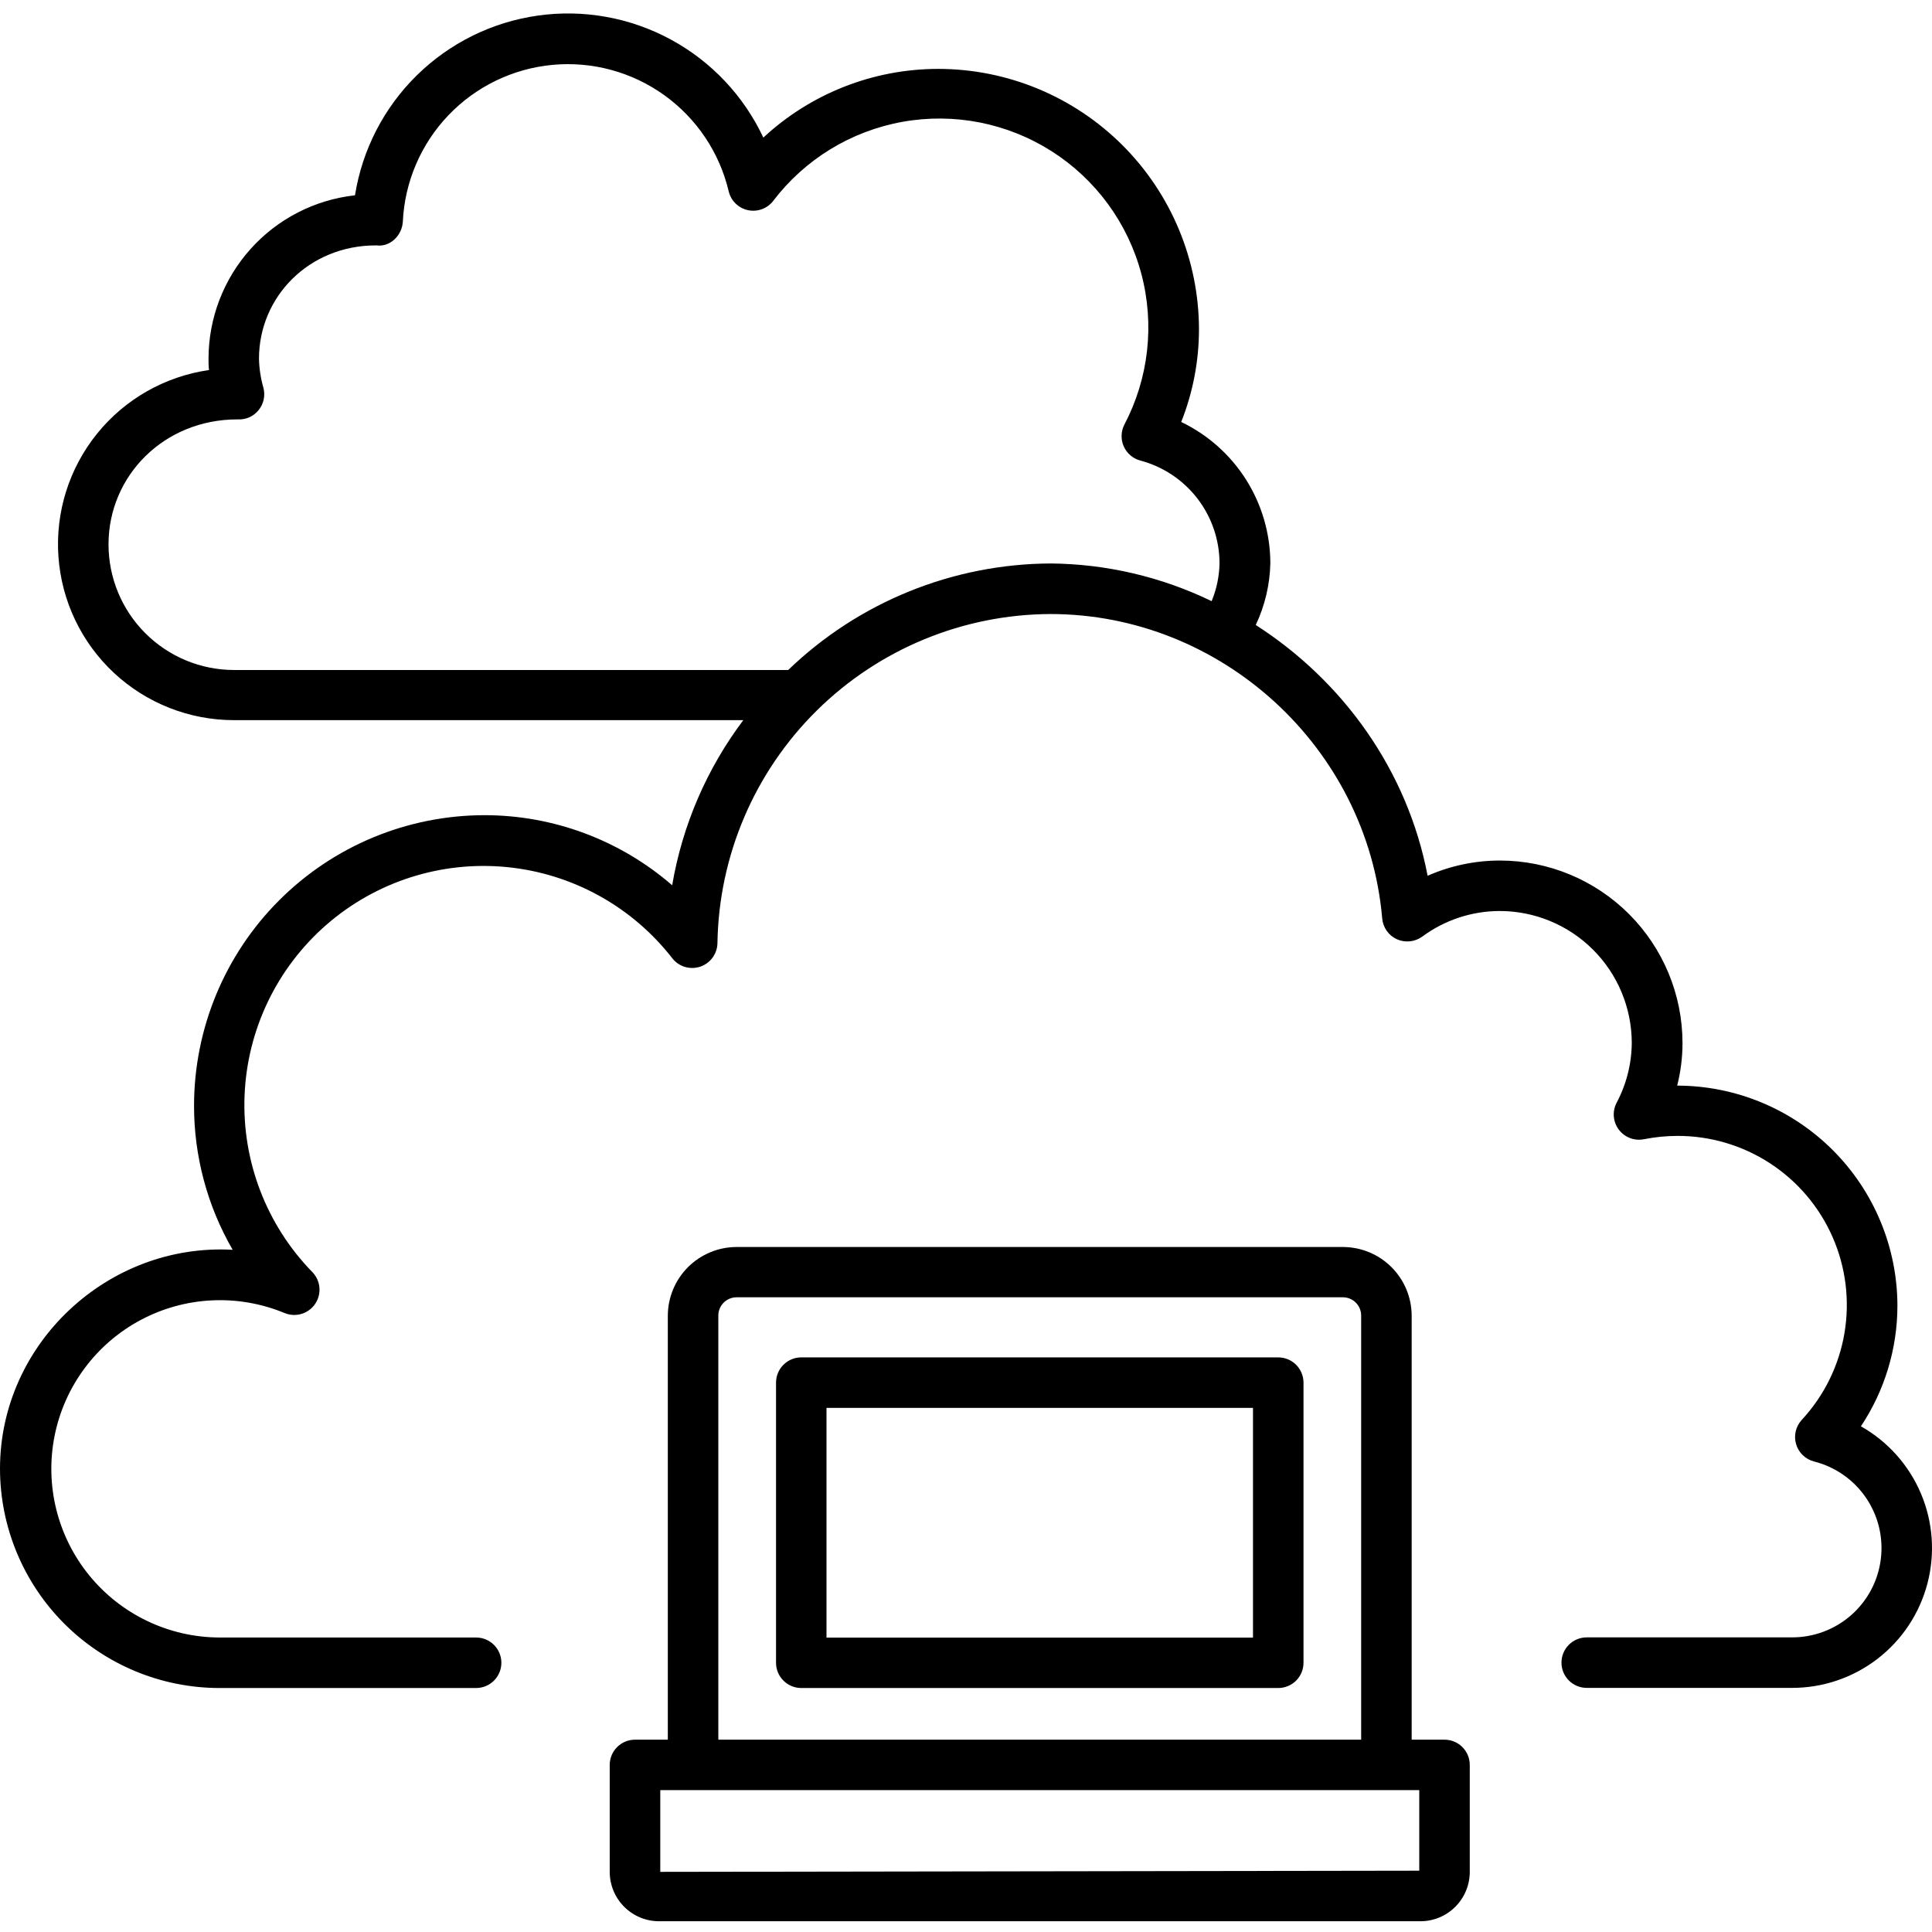 <svg width="287" height="287" viewBox="0 0 287 287" fill="none" xmlns="http://www.w3.org/2000/svg">
<path d="M276.43 211.894C279.965 206.588 281.855 200.356 281.863 193.98C281.853 185.307 278.402 176.992 272.269 170.86C266.135 164.727 257.82 161.278 249.146 161.27V161.27C249.671 159.201 249.937 157.075 249.938 154.94C249.929 147.754 247.07 140.864 241.989 135.783C236.908 130.702 230.018 127.843 222.832 127.834C219.127 127.832 215.462 128.602 212.072 130.096C209.085 114.423 199.491 101.151 186.542 92.843C187.905 89.966 188.644 86.834 188.711 83.652C188.699 79.265 187.451 74.971 185.109 71.263C182.767 67.554 179.427 64.581 175.471 62.685C177.207 58.313 178.101 53.654 178.109 48.95C178.098 38.685 174.016 28.844 166.757 21.585C159.499 14.327 149.657 10.244 139.392 10.234C129.748 10.231 120.46 13.878 113.394 20.44C110.484 14.234 105.66 9.124 99.631 5.861C93.602 2.599 86.685 1.356 79.897 2.315C73.11 3.274 66.808 6.385 61.919 11.19C57.03 15.995 53.811 22.242 52.734 29.012C46.758 29.672 41.235 32.512 37.221 36.988C33.207 41.464 30.983 47.263 30.976 53.276C30.976 53.843 30.976 54.403 31.049 54.97C24.507 55.907 18.563 59.286 14.413 64.429C10.262 69.572 8.214 76.095 8.681 82.687C9.147 89.279 12.093 95.45 16.926 99.957C21.759 104.464 28.119 106.973 34.728 106.979H110.42C104.989 114.194 101.365 122.604 99.851 131.507C92.109 124.79 82.204 121.093 71.954 121.096C60.52 121.108 49.557 125.656 41.472 133.741C33.386 141.827 28.839 152.789 28.826 164.224C28.815 171.749 30.794 179.145 34.563 185.659C16.101 184.624 0 199.545 0 218.178C0.01 226.815 3.446 235.095 9.553 241.202C15.661 247.31 23.941 250.745 32.578 250.756H70.728C71.723 250.756 72.677 250.361 73.381 249.657C74.084 248.954 74.48 247.999 74.48 247.004C74.48 246.009 74.084 245.055 73.381 244.351C72.677 243.648 71.723 243.253 70.728 243.253H32.578C28.878 243.238 25.227 242.403 21.888 240.809C18.548 239.215 15.604 236.902 13.265 234.034C10.926 231.167 9.251 227.817 8.361 224.225C7.471 220.634 7.387 216.89 8.116 213.262C8.845 209.634 10.369 206.213 12.577 203.244C14.785 200.275 17.624 197.832 20.889 196.091C24.154 194.349 27.764 193.353 31.459 193.172C35.155 192.992 38.845 193.633 42.264 195.048C43.06 195.381 43.947 195.429 44.775 195.184C45.603 194.939 46.321 194.417 46.808 193.704C47.295 192.991 47.522 192.133 47.45 191.272C47.377 190.412 47.011 189.603 46.411 188.982C43.033 185.523 40.397 181.41 38.663 176.896C36.93 172.382 36.136 167.562 36.331 162.73C36.526 157.899 37.705 153.158 39.796 148.798C41.887 144.438 44.846 140.551 48.492 137.375C52.138 134.199 56.394 131.801 60.999 130.327C65.604 128.853 70.462 128.335 75.275 128.804C80.087 129.273 84.753 130.719 88.987 133.055C93.221 135.39 96.933 138.566 99.897 142.386C100.378 142.987 101.032 143.425 101.771 143.642C102.51 143.858 103.297 143.842 104.026 143.596C104.755 143.35 105.391 142.885 105.847 142.265C106.303 141.646 106.558 140.901 106.576 140.131C106.775 127.127 112.065 114.719 121.311 105.573C130.557 96.427 143.022 91.272 156.027 91.214C181.485 91.214 203.137 111.074 205.326 136.432C205.382 137.095 205.614 137.731 205.997 138.275C206.381 138.819 206.903 139.25 207.509 139.525C208.115 139.795 208.783 139.902 209.443 139.833C210.104 139.765 210.735 139.525 211.274 139.136C214.601 136.675 218.628 135.342 222.766 135.331C227.965 135.329 232.952 137.39 236.634 141.062C240.315 144.733 242.389 149.715 242.401 154.914C242.378 158.026 241.603 161.087 240.14 163.835C239.816 164.462 239.676 165.167 239.736 165.87C239.795 166.573 240.052 167.245 240.476 167.809C240.9 168.373 241.475 168.806 242.134 169.058C242.793 169.31 243.509 169.371 244.201 169.235C245.824 168.913 247.473 168.747 249.127 168.74C254.023 168.719 258.819 170.131 262.923 172.8C267.028 175.469 270.263 179.28 272.231 183.764C274.198 188.248 274.812 193.209 273.996 198.037C273.181 202.865 270.972 207.349 267.641 210.938C267.204 211.416 266.898 211.999 266.753 212.63C266.608 213.261 266.629 213.919 266.814 214.539C266.998 215.16 267.34 215.722 267.806 216.171C268.273 216.621 268.847 216.942 269.474 217.103C272.616 217.895 275.36 219.809 277.187 222.485C279.015 225.161 279.8 228.413 279.394 231.628C278.989 234.842 277.421 237.798 274.986 239.936C272.551 242.073 269.418 243.246 266.177 243.233H235.709C234.714 243.233 233.76 243.628 233.056 244.332C232.353 245.035 231.957 245.99 231.957 246.985C231.957 247.98 232.353 248.934 233.056 249.637C233.76 250.341 234.714 250.736 235.709 250.736H266.204C270.796 250.742 275.261 249.226 278.9 246.424C282.54 243.623 285.147 239.694 286.316 235.252C287.485 230.811 287.149 226.107 285.36 221.877C283.571 217.648 280.431 214.13 276.43 211.874V211.894ZM117.086 99.529H34.754C29.81 99.522 25.07 97.553 21.577 94.054C18.083 90.556 16.121 85.814 16.121 80.869C16.121 70.636 24.409 62.302 35.242 62.302H35.367C35.953 62.33 36.536 62.217 37.069 61.974C37.602 61.731 38.07 61.364 38.433 60.904C38.799 60.447 39.052 59.911 39.174 59.339C39.295 58.766 39.281 58.174 39.132 57.608C38.727 56.205 38.506 54.755 38.473 53.295C38.473 44.019 45.983 36.456 55.807 36.456H55.945C57.963 36.72 59.737 34.966 59.842 32.909C60.124 26.998 62.531 21.387 66.621 17.111C70.711 12.834 76.209 10.179 82.101 9.634C87.994 9.089 93.885 10.691 98.69 14.145C103.495 17.599 106.89 22.672 108.251 28.432C108.416 29.117 108.77 29.742 109.274 30.235C109.777 30.727 110.41 31.068 111.099 31.217C111.787 31.367 112.504 31.319 113.167 31.079C113.829 30.84 114.411 30.418 114.845 29.862C119.556 23.665 126.425 19.464 134.088 18.094C141.752 16.723 149.651 18.283 156.218 22.464C162.785 26.645 167.542 33.141 169.543 40.664C171.545 48.188 170.646 56.188 167.025 63.08C166.77 63.578 166.63 64.127 166.614 64.686C166.598 65.245 166.708 65.801 166.935 66.312C167.162 66.824 167.5 67.278 167.926 67.642C168.351 68.005 168.852 68.269 169.392 68.414C172.757 69.306 175.733 71.282 177.861 74.037C179.989 76.792 181.149 80.171 181.161 83.652C181.129 85.592 180.731 87.509 179.988 89.302C172.532 85.688 164.366 83.776 156.08 83.704C141.531 83.768 127.565 89.435 117.086 99.529V99.529Z" fill="black"/>
<path d="M214.584 258.431H209.705V195.424C209.692 192.723 208.612 190.137 206.7 188.229C204.788 186.322 202.199 185.249 199.498 185.243H109.412C106.705 185.249 104.111 186.327 102.198 188.241C100.285 190.155 99.209 192.75 99.205 195.457V258.431H94.326C93.331 258.431 92.377 258.826 91.673 259.529C90.969 260.233 90.574 261.187 90.574 262.182V278.079C90.578 280.022 91.352 281.884 92.726 283.257C94.1 284.631 95.963 285.403 97.906 285.404H211.003C212.946 285.403 214.809 284.631 216.184 283.257C217.558 281.884 218.332 280.022 218.335 278.079V262.169C218.332 261.176 217.935 260.226 217.232 259.525C216.529 258.824 215.576 258.431 214.584 258.431V258.431ZM106.708 195.424C106.708 194.706 106.993 194.018 107.5 193.51C108.007 193.002 108.694 192.716 109.412 192.714H199.498C200.215 192.716 200.903 193.002 201.41 193.51C201.917 194.018 202.201 194.706 202.201 195.424V258.431H106.708V195.424ZM210.832 277.894L98.084 278.066V265.921H210.832V277.894Z" fill="black"/>
<path d="M189.885 201.641H119.032C118.037 201.641 117.082 202.037 116.379 202.74C115.675 203.444 115.28 204.398 115.28 205.393V247.004C115.28 247.999 115.675 248.954 116.379 249.657C117.082 250.361 118.037 250.756 119.032 250.756H189.885C190.88 250.756 191.834 250.361 192.538 249.657C193.241 248.954 193.636 247.999 193.636 247.004V205.393C193.636 204.398 193.241 203.444 192.538 202.74C191.834 202.037 190.88 201.641 189.885 201.641ZM186.133 243.266H122.777V209.145H186.133V243.266Z" fill="black"/>
</svg>
